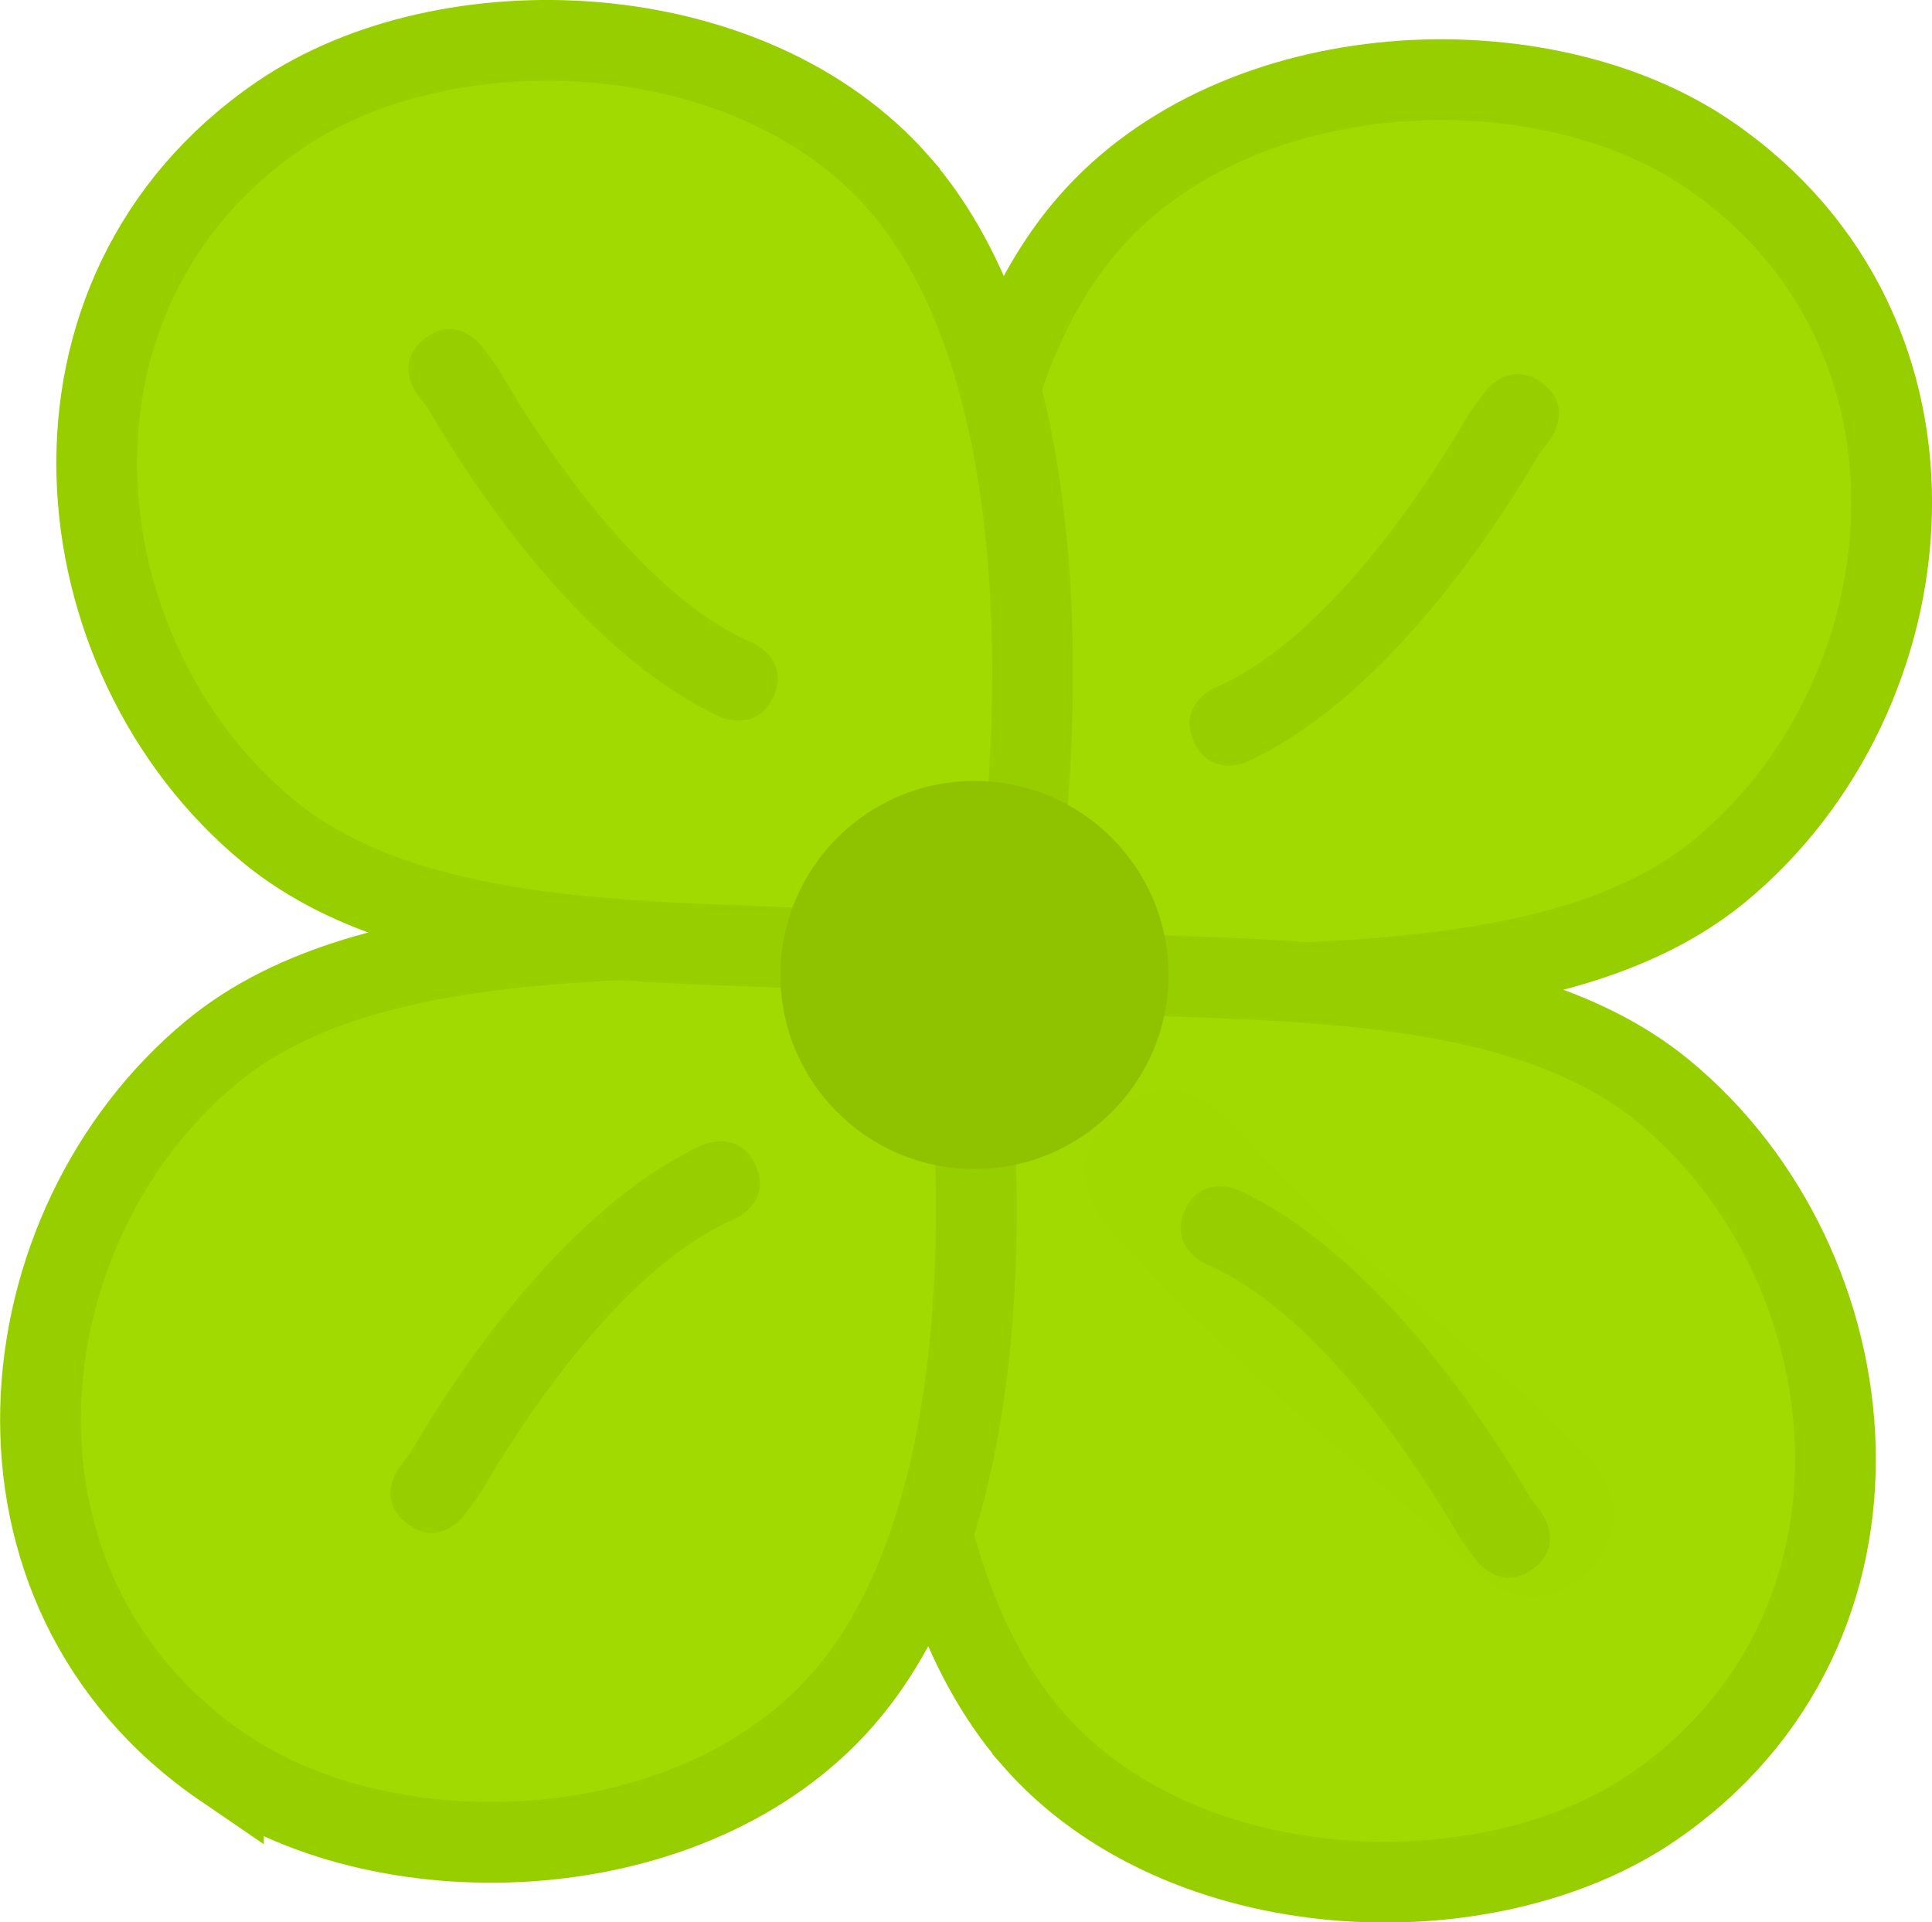 <svg version="1.1" xmlns="http://www.w3.org/2000/svg" xmlns:xlink="http://www.w3.org/1999/xlink" width="11.957" height="11.897" viewBox="0,0,11.957,11.897"><g transform="translate(-234.021,-174.051)"><g data-paper-data="{&quot;isPaintingLayer&quot;:true}" fill-rule="nonzero" stroke-width="0.5" stroke-linecap="butt" stroke-linejoin="miter" stroke-miterlimit="10" stroke-dasharray="" stroke-dashoffset="0" style="mix-blend-mode: normal"><path d="M239.045,179.839c0,-0.566 0.377,-1.045 0.893,-1.198c-0.02,-1.106 0.14,-2.427 0.822,-3.209c0.924,-1.06 2.803,-1.131 3.836,-0.425c1.615,1.103 1.379,3.352 0.07,4.432c-0.813,0.671 -2.157,0.677 -3.162,0.718c-0.14,0.537 -0.629,0.933 -1.209,0.933c-0.69,0 -1.25,-0.56 -1.25,-1.25z" fill="#a1da00" stroke="#97ce00"/><path d="M240.412,184.811c-0.922,-1.058 -0.891,-3.102 -0.748,-4.266c-0.064,-0.15 0.207,-0.587 0.818,-0.507c0.978,0.128 2.82,-0.071 3.836,0.767c1.309,1.079 1.545,3.329 -0.07,4.432c-1.033,0.705 -2.912,0.634 -3.836,-0.425z" data-paper-data="{&quot;index&quot;:null}" fill="#a1da00" stroke="#97ce00"/><path d="M235.404,184.991c-1.615,-1.103 -1.379,-3.352 -0.07,-4.432c1.016,-0.838 2.857,-0.639 3.836,-0.767c0.611,-0.08 0.882,0.356 0.818,0.507c0.143,1.164 0.174,3.209 -0.748,4.266c-0.924,1.06 -2.803,1.131 -3.836,0.425z" data-paper-data="{&quot;index&quot;:null}" fill="#a1da00" stroke="#97ce00"/><path d="M239.588,175.189c0.922,1.058 0.891,3.102 0.748,4.266c0.064,0.15 -0.207,0.587 -0.818,0.507c-0.978,-0.128 -2.82,0.071 -3.836,-0.767c-1.309,-1.079 -1.545,-3.329 0.07,-4.432c1.033,-0.705 2.912,-0.634 3.836,0.425z" data-paper-data="{&quot;index&quot;:null}" fill="#a1da00" stroke="#97ce00"/><path d="M238.851,180.085c0,-0.663 0.538,-1.201 1.201,-1.201c0.663,0 1.201,0.538 1.201,1.201c0,0.663 -0.538,1.201 -1.201,1.201c-0.663,0 -1.201,-0.538 -1.201,-1.201z" fill="#8fc300" stroke="none"/><path d="M243.851,183.775c-0.354,0.354 -0.707,0 -0.707,0l-0.298,-0.302c-0.709,-0.587 -1.355,-1.142 -1.971,-1.83c0,0 -0.333,-0.373 0.04,-0.706c0.373,-0.333 0.706,0.04 0.706,0.04c0.581,0.652 1.192,1.171 1.862,1.726l0.368,0.365c0,0 0.354,0.354 0,0.707z" fill="#9fd900" stroke="none"/><path d="M236.542,183.482c-0.2,-0.15 -0.05,-0.35 -0.05,-0.35l0.067,-0.087c0.404,-0.693 1.065,-1.566 1.809,-1.908c0,0 0.228,-0.102 0.33,0.127c0.102,0.228 -0.127,0.33 -0.127,0.33c-0.639,0.27 -1.243,1.12 -1.58,1.703l-0.099,0.135c0,0 -0.15,0.2 -0.35,0.05z" fill="#97ce00" stroke="none"/><path d="M237.003,176.193l0.099,0.135c0.337,0.583 0.941,1.433 1.58,1.703c0,0 0.228,0.102 0.127,0.33c-0.102,0.228 -0.33,0.127 -0.33,0.127c-0.744,-0.342 -1.405,-1.215 -1.809,-1.908l-0.067,-0.087c0,0 -0.15,-0.2 0.05,-0.35c0.2,-0.15 0.35,0.05 0.35,0.05z" data-paper-data="{&quot;index&quot;:null}" fill="#97ce00" stroke="none"/><path d="M243.565,176.421c0.2,0.15 0.05,0.35 0.05,0.35l-0.067,0.087c-0.404,0.693 -1.065,1.566 -1.809,1.908c0,0 -0.228,0.102 -0.33,-0.127c-0.102,-0.228 0.127,-0.33 0.127,-0.33c0.639,-0.27 1.243,-1.12 1.58,-1.703l0.099,-0.135c0,0 0.15,-0.2 0.35,-0.05z" data-paper-data="{&quot;index&quot;:null}" fill="#97ce00" stroke="none"/><path d="M243.16,183.71l-0.099,-0.135c-0.337,-0.583 -0.941,-1.433 -1.58,-1.703c0,0 -0.228,-0.102 -0.127,-0.33c0.102,-0.228 0.33,-0.127 0.33,-0.127c0.744,0.342 1.405,1.215 1.809,1.908l0.067,0.087c0,0 0.15,0.2 -0.05,0.35c-0.2,0.15 -0.35,-0.05 -0.35,-0.05z" data-paper-data="{&quot;index&quot;:null}" fill="#97ce00" stroke="none"/></g></g></svg><!--rotationCenter:5.978729714165098:5.948618771443449-->